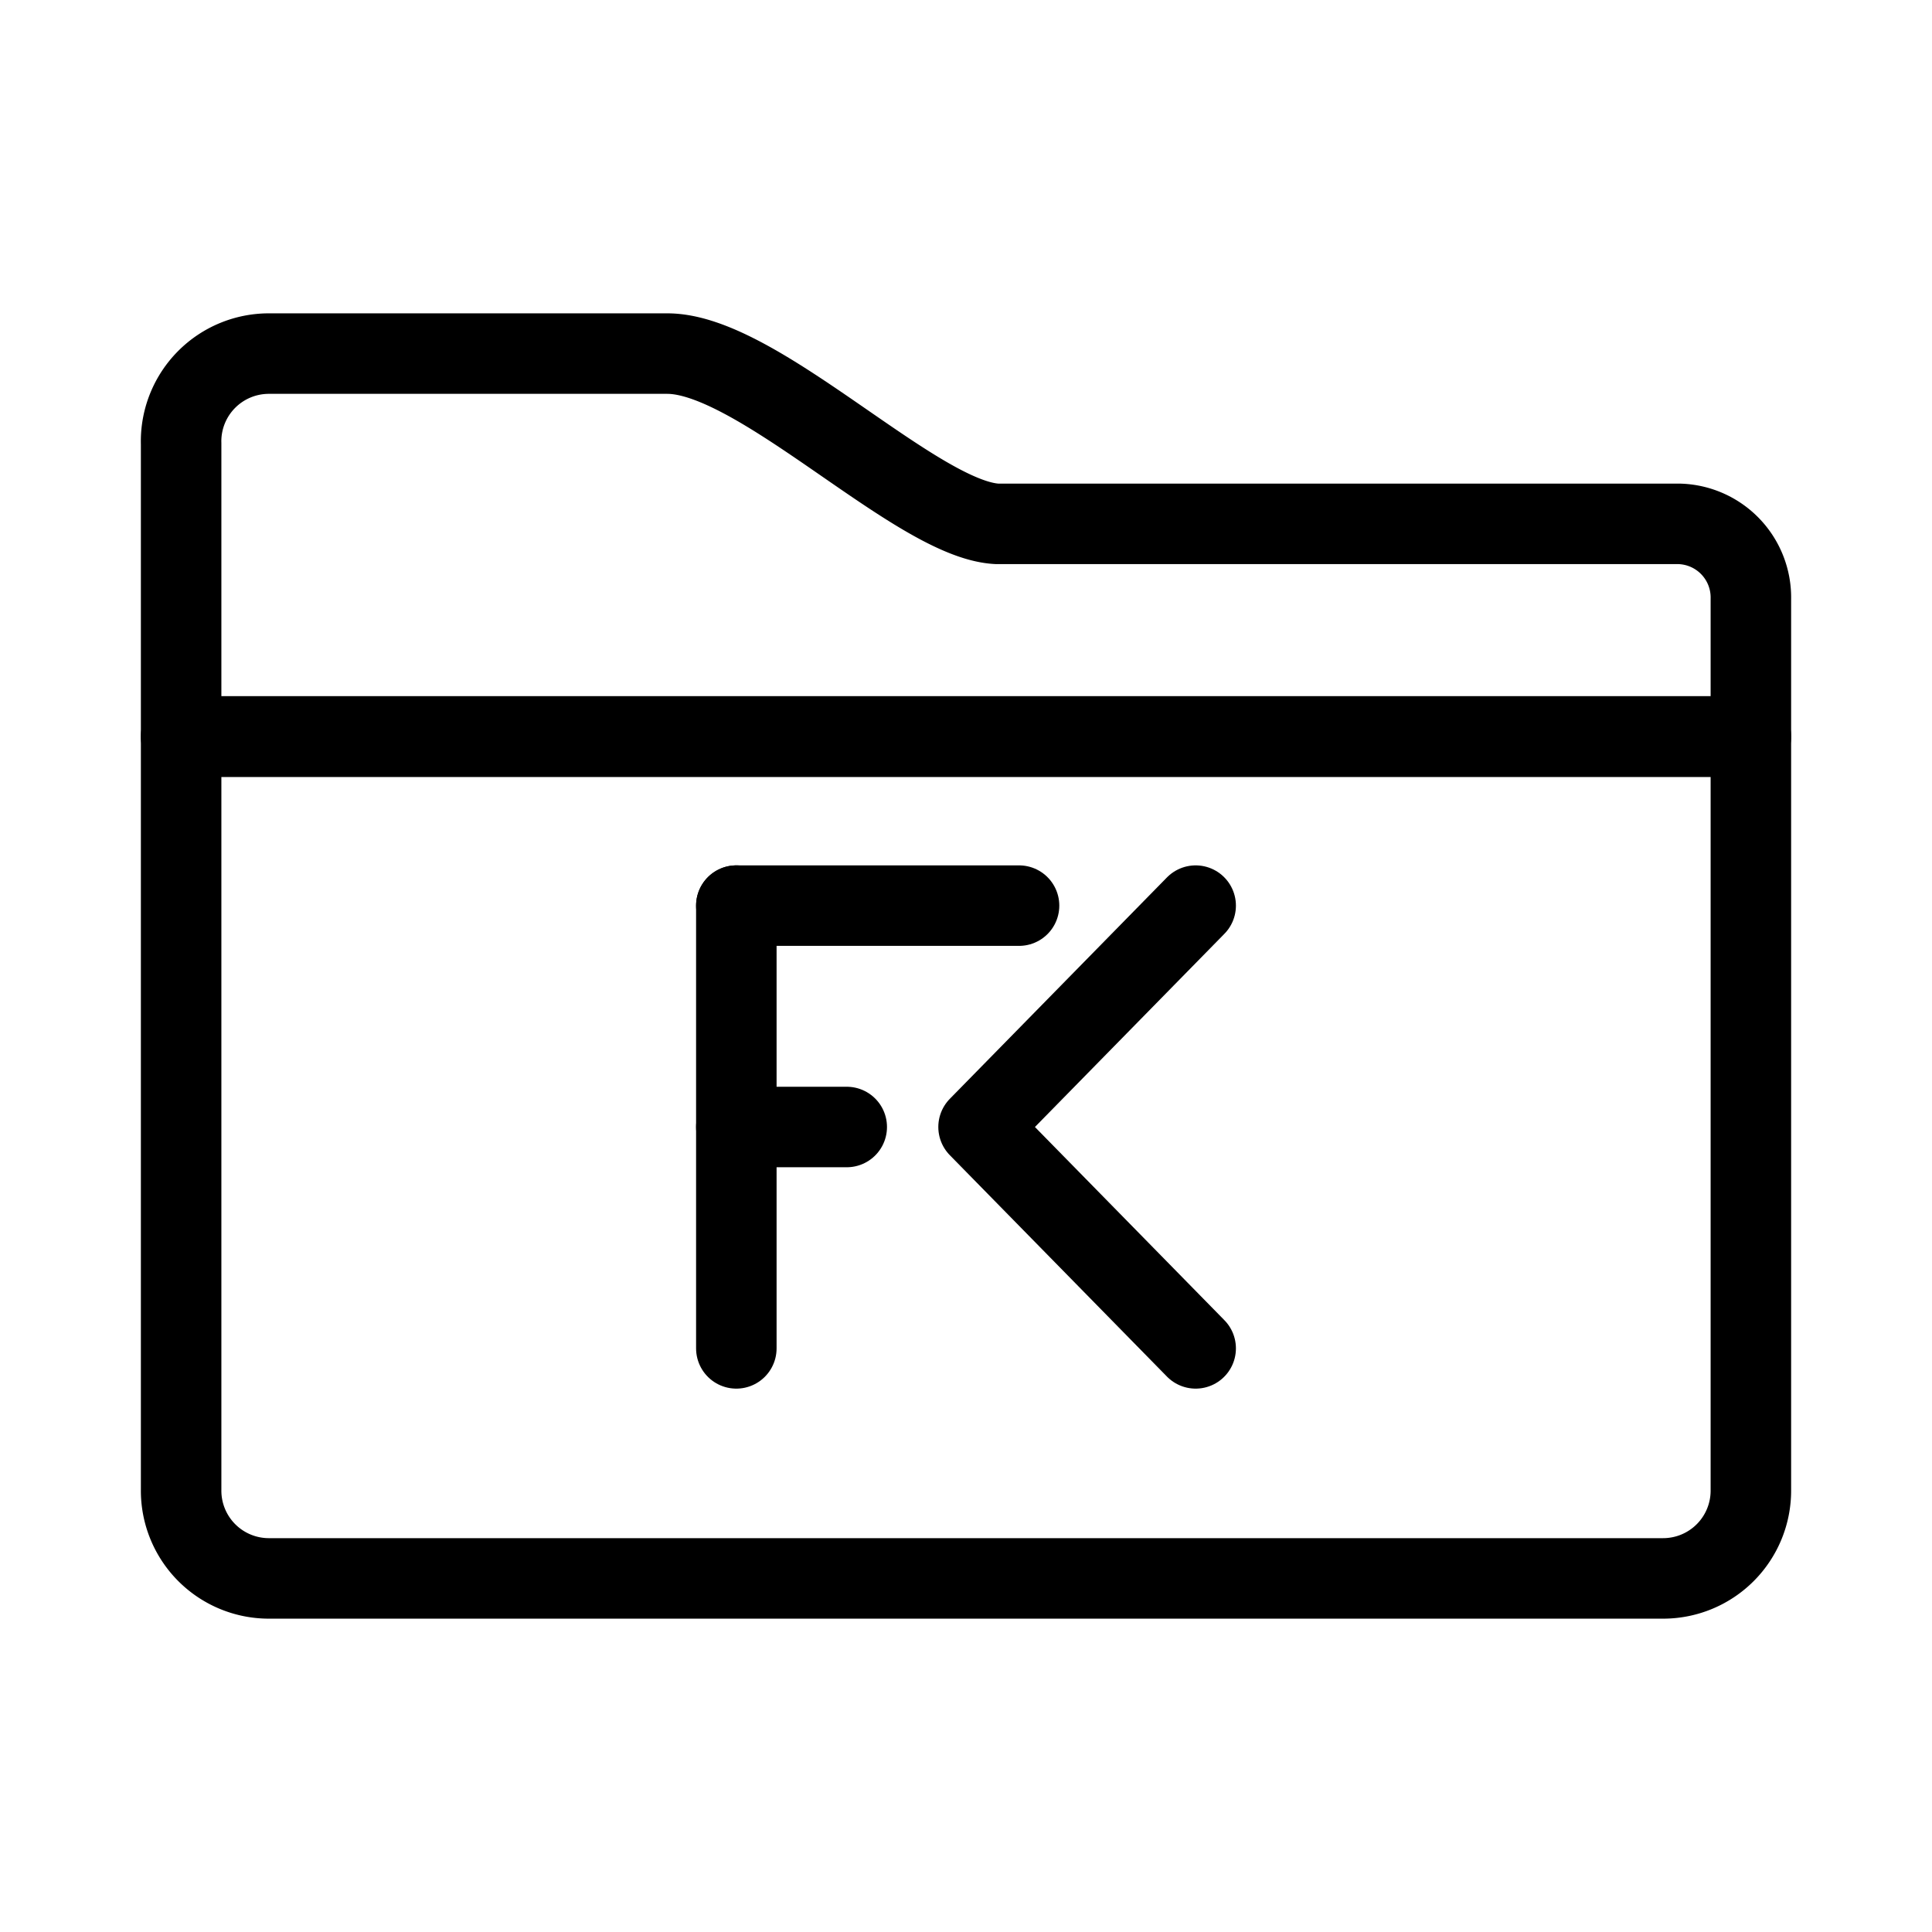 <svg xmlns="http://www.w3.org/2000/svg" viewBox="0 0 48 48"><defs><style>.a{stroke-width:2px;stroke-width:2px;fill:none;stroke:#000;stroke-linecap:round;stroke-linejoin:round;}</style></defs><path class="a" d="M41.68,13.015H24.77c-2-.1-5.93-4.23-8.19-4.23H6.68a2.18,2.18,0,0,0-2.181,2.179c0,.017,0,.034.001.051v7.29h39v-3.42a1.83,1.83,0,0,0-1.79-1.87Z"/><path class="a" d="M43.5,18.295H4.5v18.72a2.18,2.18,0,0,0,2.16,2.2l.01,0H41.32a2.18,2.18,0,0,0,2.18-2.18l0-.02Z"/><line class="a" x1="18.294" y1="22.5" x2="25.318" y2="22.5"/><line class="a" x1="18.294" y1="28" x2="21.037" y2="28"/><line class="a" x1="18.294" y1="22.5" x2="18.294" y2="33.5"/><polyline class="a" points="29.706 22.5 24.312 28 29.706 33.5"/></svg>